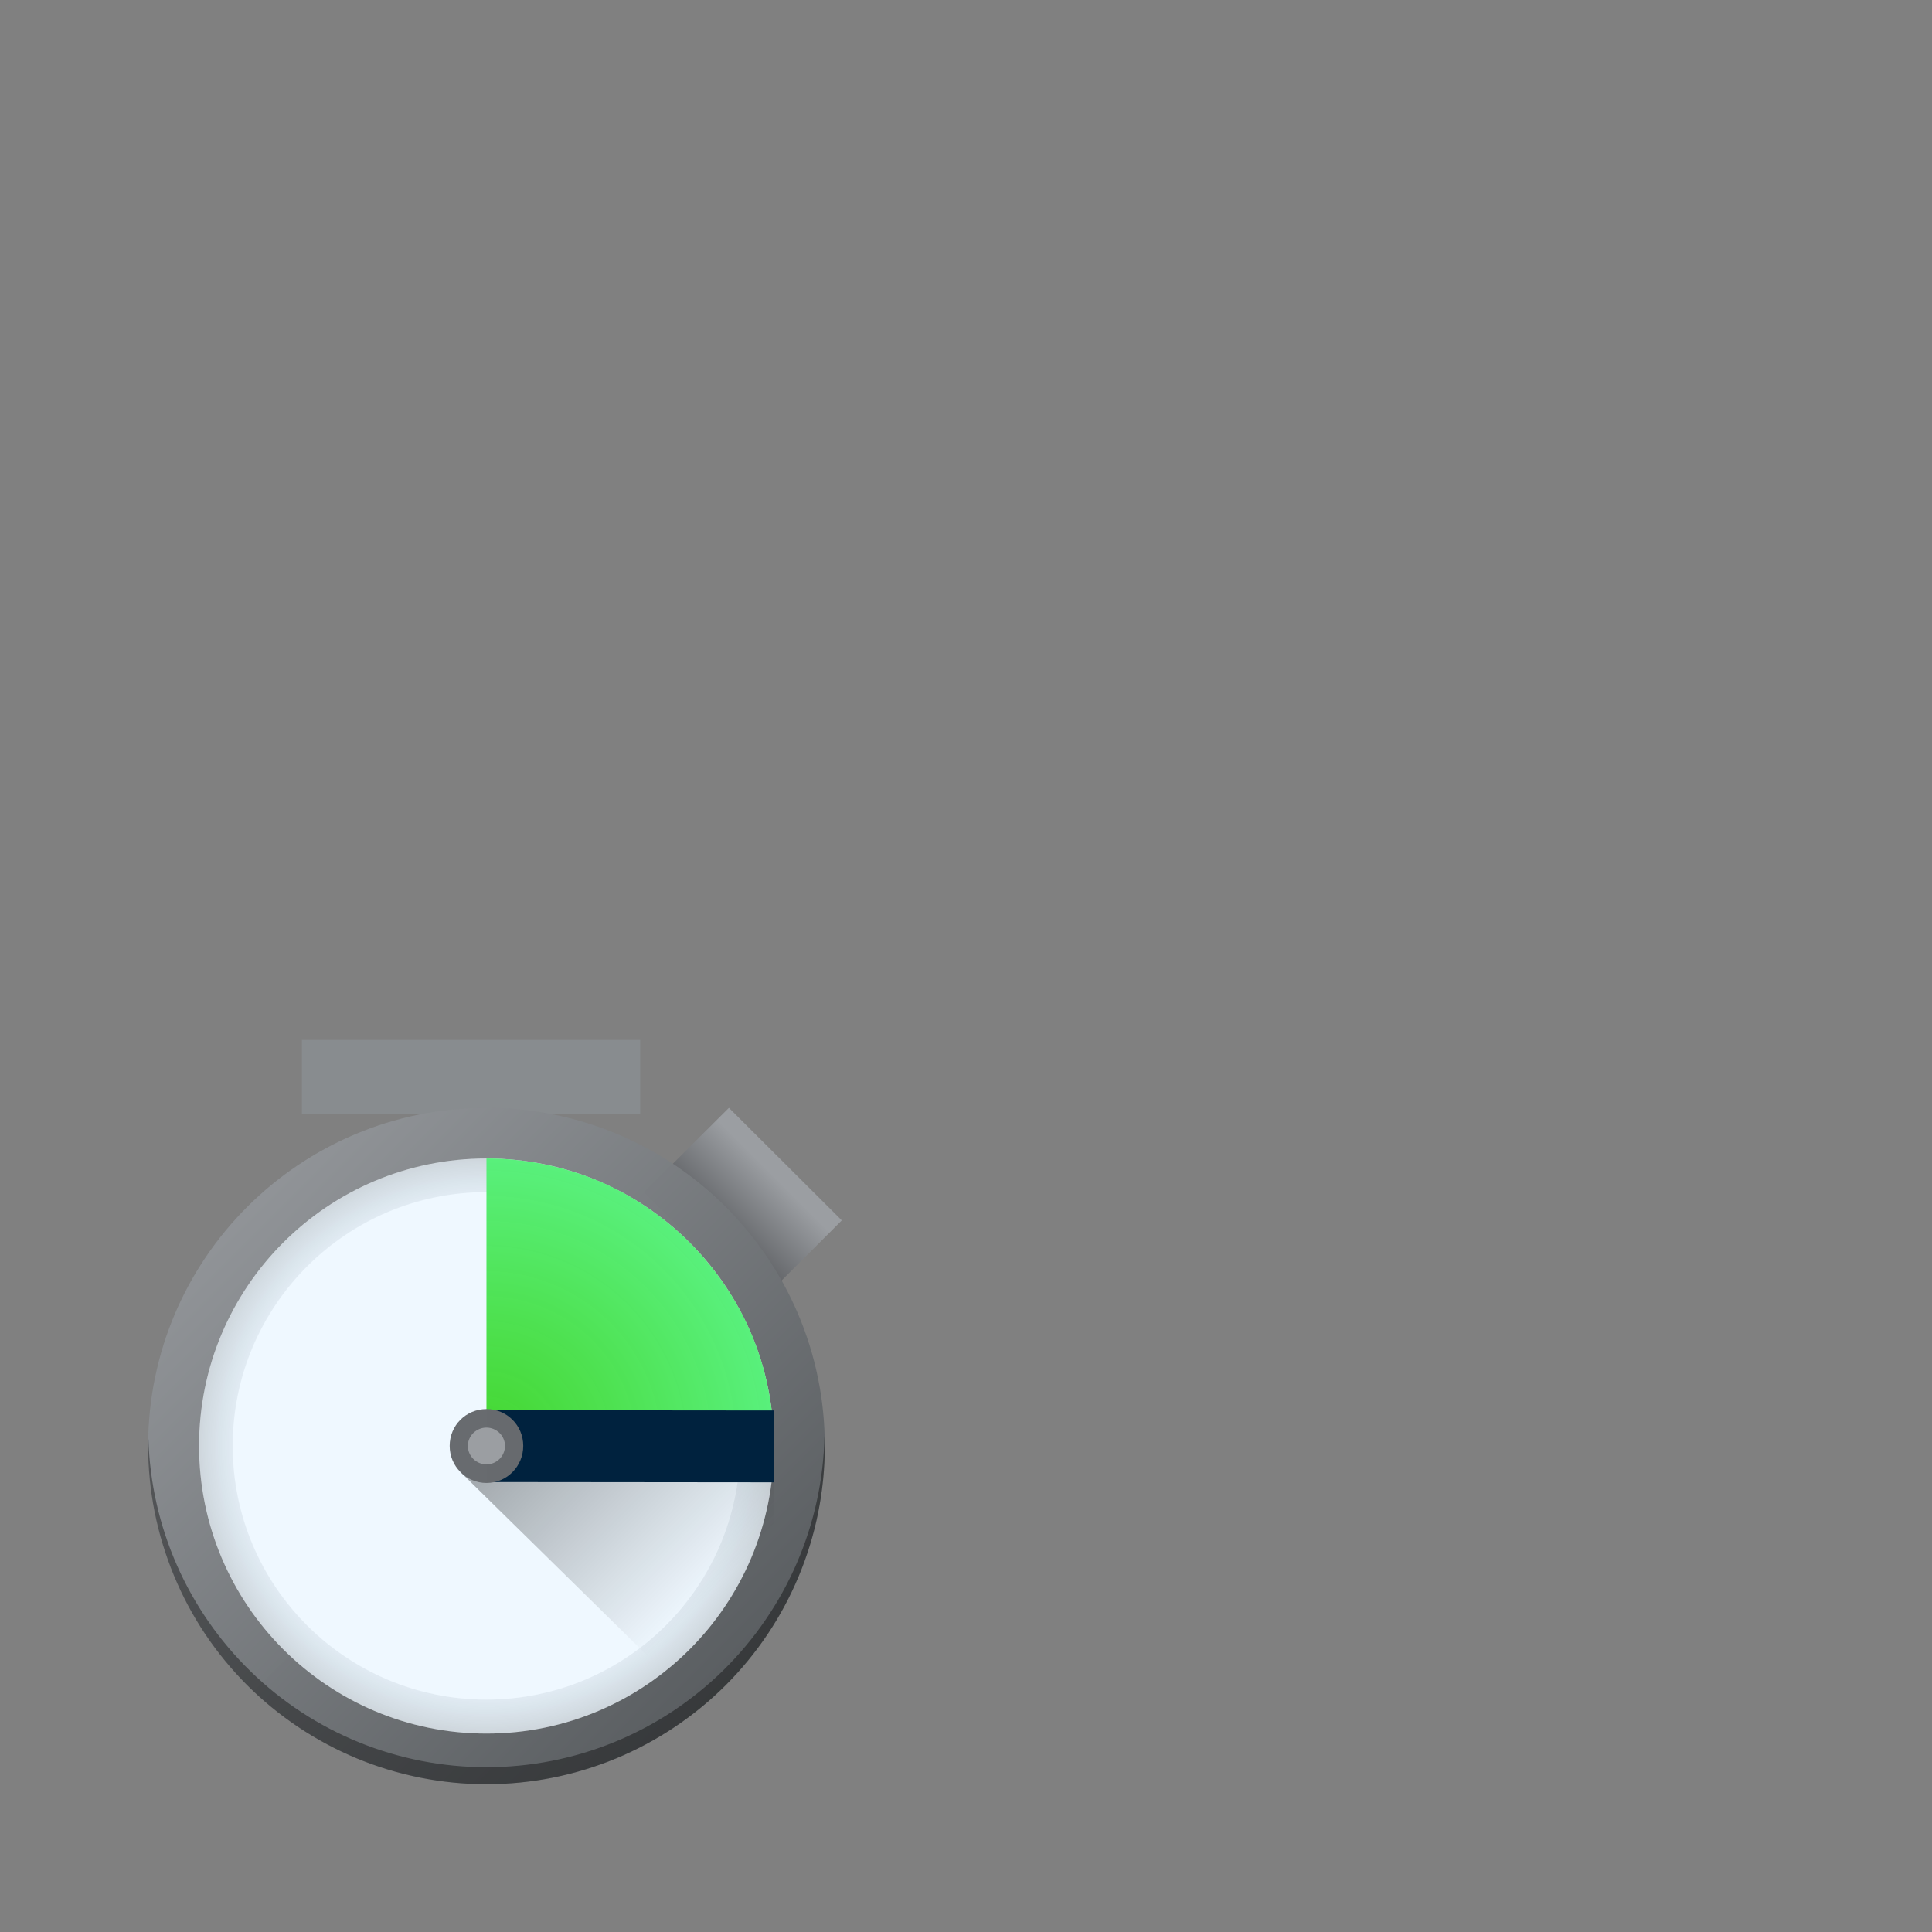 <svg xmlns="http://www.w3.org/2000/svg" xmlns:xlink="http://www.w3.org/1999/xlink" width="24" height="24" viewBox="0 0 24 24" version="1.1">
  <rect x="0" y="0" width="24" height="24" fill="#808080" stroke="none"/>
  <defs>
    <linearGradient id="linear0" gradientUnits="userSpaceOnUse" x1="210.198" y1="194.857" x2="210.198" y2="197.102" gradientTransform="matrix(0.662,0.662,-0.662,0.662,-1.5,-254.495)">
      <stop offset="0" style="stop-color:rgb(60.784%,61.961%,63.529%);stop-opacity:1;"/>
      <stop offset="1" style="stop-color:rgb(10.196%,10.588%,11.765%);stop-opacity:1;"/>
    </linearGradient>
    <linearGradient id="linear1" gradientUnits="userSpaceOnUse" x1="11.642" y1="11.642" x2="1.058" y2="1.058" gradientTransform="matrix(0.794,0,0,0.794,0,11.919)">
      <stop offset="0" style="stop-color:rgb(30.98%,32.549%,33.725%);stop-opacity:1;"/>
      <stop offset="1" style="stop-color:rgb(60.784%,61.961%,63.529%);stop-opacity:0.996;"/>
    </linearGradient>
    <radialGradient id="radial0" gradientUnits="userSpaceOnUse" cx="24" cy="24" fx="24" fy="24" r="17" gradientTransform="matrix(0.21,0,0,0.21,0,11.919)">
      <stop offset="0" style="stop-color:rgb(0%,22.745%,40.784%);stop-opacity:0.005;"/>
      <stop offset="0.882" style="stop-color:rgb(0%,11.373%,20.392%);stop-opacity:0.059;"/>
      <stop offset="1" style="stop-color:rgb(0%,0%,0%);stop-opacity:0.136;"/>
    </radialGradient>
    <linearGradient id="linear2" gradientUnits="userSpaceOnUse" x1="19" y1="19" x2="31" y2="31" gradientTransform="matrix(0.21,0,0,0.21,0.84,12.76)">
      <stop offset="0" style="stop-color:rgb(0%,0%,0%);stop-opacity:0.367;"/>
      <stop offset="1" style="stop-color:rgb(0%,0%,0%);stop-opacity:0;"/>
    </linearGradient>
    <radialGradient id="radial1" gradientUnits="userSpaceOnUse" cx="0" cy="0" fx="0" fy="0" r="1" gradientTransform="matrix(3.572,0,0,3.572,5.043,16.962)">
      <stop offset="0" style="stop-color:rgb(23.922%,83.137%,14.51%);stop-opacity:0.955;"/>
      <stop offset="1" style="stop-color:rgb(34.902%,94.118%,48.627%);stop-opacity:1;"/>
    </radialGradient>
  </defs>
  <g transform="translate(1,1)">
    <g id="surface115">
      <path style=" stroke:none;fill-rule:nonzero;fill:url(#linear0);" d="M 8.055 12.762 L 9.457 14.16 L 8.406 15.211 L 7.004 13.809 Z M 8.055 12.762 "/>
      <path style=" stroke:none;fill-rule:nonzero;fill:rgb(53.333%,54.902%,56.078%);fill-opacity:0.996;" d="M 2.75 11.918 L 6.953 11.918 L 6.953 12.836 L 2.75 12.836 Z M 2.75 11.918 "/>
      <path style=" stroke:none;fill-rule:nonzero;fill:url(#linear1);" d="M 5.043 21.164 C 7.363 21.164 9.246 19.281 9.246 16.961 C 9.246 14.641 7.363 12.762 5.043 12.762 C 2.723 12.762 0.84 14.641 0.84 16.961 C 0.84 19.281 2.723 21.164 5.043 21.164 Z M 5.043 21.164 "/>
      <path style=" stroke:none;fill-rule:nonzero;fill:rgb(93.725%,97.255%,100%);fill-opacity:1;" d="M 5.043 20.535 C 7.016 20.535 8.613 18.934 8.613 16.961 C 8.613 14.988 7.016 13.391 5.043 13.391 C 3.07 13.391 1.473 14.988 1.473 16.961 C 1.473 18.934 3.07 20.535 5.043 20.535 Z M 5.043 20.535 "/>
      <path style=" stroke:none;fill-rule:nonzero;fill:url(#radial0);" d="M 5.043 13.391 C 3.07 13.391 1.473 14.988 1.473 16.961 C 1.473 18.934 3.07 20.535 5.043 20.535 C 7.016 20.535 8.613 18.934 8.613 16.961 C 8.613 14.988 7.016 13.391 5.043 13.391 Z M 5.043 13.809 C 6.785 13.809 8.195 15.223 8.195 16.961 C 8.195 18.703 6.785 20.113 5.043 20.113 C 3.301 20.113 1.891 18.703 1.891 16.961 C 1.891 15.223 3.301 13.809 5.043 13.809 Z M 5.043 13.809 "/>
      <path style=" stroke:none;fill-rule:nonzero;fill:rgb(0%,0%,0%);fill-opacity:0.389;" d="M 9.242 16.84 C 9.219 17.938 8.766 18.984 7.98 19.754 C 7.195 20.523 6.141 20.953 5.043 20.953 C 3.949 20.953 2.898 20.527 2.117 19.766 C 1.332 19.004 0.875 17.965 0.844 16.875 C 0.844 16.902 0.84 16.934 0.84 16.961 C 0.84 17.516 0.949 18.059 1.16 18.57 C 1.371 19.082 1.68 19.543 2.07 19.934 C 2.461 20.324 2.926 20.633 3.434 20.844 C 3.945 21.055 4.492 21.164 5.043 21.164 C 5.594 21.164 6.141 21.055 6.652 20.844 C 7.16 20.633 7.625 20.324 8.016 19.934 C 8.406 19.543 8.715 19.082 8.926 18.57 C 9.137 18.059 9.246 17.516 9.246 16.961 C 9.246 16.922 9.242 16.879 9.242 16.84 Z M 9.242 16.84 "/>
      <path style=" stroke:none;fill-rule:nonzero;fill:url(#linear2);" d="M 8.613 18.434 L 8.613 16.754 L 4.777 17.223 L 4.719 17.285 L 7.562 20.078 Z M 8.613 18.434 "/>
      <path style=" stroke:none;fill-rule:nonzero;fill:url(#radial1);" d="M 5.043 13.391 C 5.512 13.391 5.977 13.484 6.41 13.66 C 6.844 13.84 7.238 14.105 7.57 14.438 C 7.898 14.77 8.164 15.16 8.344 15.594 C 8.523 16.027 8.613 16.492 8.613 16.961 L 5.043 16.961 Z M 5.043 13.391 "/>
      <path style="fill-rule:nonzero;fill:rgb(13.725%,14.902%,16.078%);fill-opacity:1;stroke-width:0.515;stroke-linecap:butt;stroke-linejoin:miter;stroke:rgb(0%,13.333%,24.314%);stroke-opacity:1;stroke-miterlimit:4;" d="M 2.913 9.789 L 4.969 9.791 " transform="matrix(1.733,0,0,1.733,0,0)"/>
      <path style=" stroke:none;fill-rule:nonzero;fill:rgb(40.784%,41.961%,43.529%);fill-opacity:0.996;" d="M 5.043 17.422 C 5.297 17.422 5.5 17.215 5.5 16.961 C 5.5 16.707 5.297 16.504 5.043 16.504 C 4.789 16.504 4.586 16.707 4.586 16.961 C 4.586 17.09 4.637 17.203 4.719 17.285 C 4.801 17.371 4.918 17.422 5.043 17.422 Z M 5.043 17.422 "/>
      <path style=" stroke:none;fill-rule:nonzero;fill:rgb(60.784%,61.961%,63.529%);fill-opacity:1;" d="M 5.043 17.191 C 5.168 17.191 5.273 17.09 5.273 16.961 C 5.273 16.836 5.168 16.734 5.043 16.734 C 4.918 16.734 4.812 16.836 4.812 16.961 C 4.812 17.09 4.918 17.191 5.043 17.191 Z M 5.043 17.191 "/>
    </g>
  </g>
</svg>
